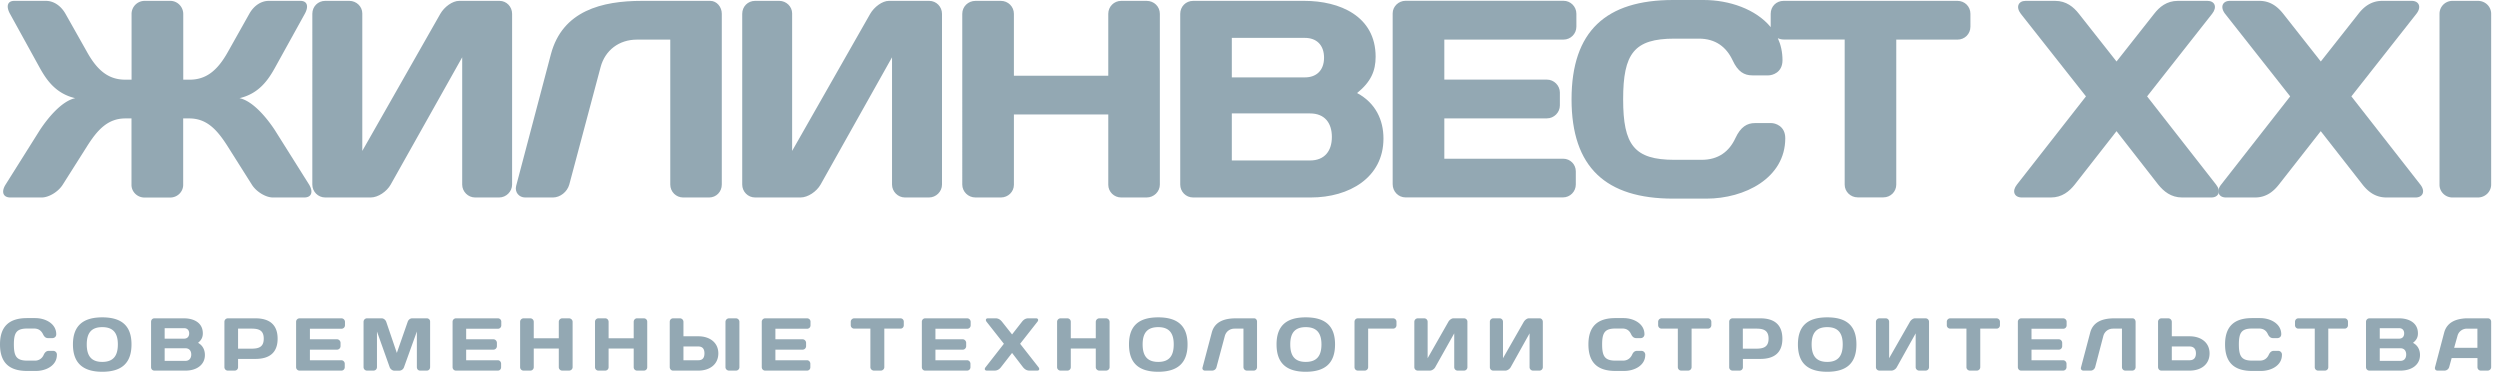 <svg viewBox="0 0 269 40" fill="none" xmlns="http://www.w3.org/2000/svg"><g clip-path="url(#a)" fill-rule="evenodd" clip-rule="evenodd" fill="#93A8B3"><path d="M29.574 14.001c-.85-1.295-2.354-3.134-3.804-3.438 2.057-.483 3.054-1.902 3.804-3.252l3.208-5.799c.459-.805.298-1.418-.458-1.418h-3.407c-.756 0-1.567.446-2.106 1.418L24.519 5.59c-1.177 2.106-2.416 2.985-4.138 2.985h-.663V1.512c0-.793-.638-1.418-1.388-1.418H15.55a1.41 1.41 0 0 0-1.394 1.418v7.062h-.663c-1.722 0-2.961-.873-4.132-2.985L7.062 1.512C6.522.546 5.705.094 4.955.094h-3.42C.787.094.633.7 1.09 1.512l3.196 5.799c.75 1.35 1.754 2.775 3.81 3.252-1.456.303-2.96 2.143-3.81 3.438l-3.685 5.86c-.49.78-.273 1.388.514 1.388H4.49c.756 0 1.784-.607 2.267-1.388l2.596-4.1c1.121-1.778 2.236-3.018 4.132-3.018h.663v7.15c0 .755.638 1.362 1.393 1.362h2.782c.75 0 1.387-.607 1.387-1.363v-7.149h.657c1.902 0 3.01 1.24 4.138 3.017l2.59 4.101c.483.78 1.511 1.388 2.26 1.388h3.39c.78 0 .984-.607.514-1.388l-3.686-5.86Z"/><path d="M53.752.094h-4.349c-.73 0-1.604.656-2.026 1.394l-8.394 14.75V1.443c0-.743-.631-1.35-1.393-1.35h-2.596c-.78 0-1.388.607-1.388 1.394V19.86c0 .756.608 1.388 1.388 1.388h4.9c.78 0 1.722-.632 2.144-1.388l7.694-13.696V19.86c0 .756.631 1.388 1.387 1.388h2.59c.755 0 1.393-.632 1.393-1.388V1.488c0-.769-.6-1.394-1.35-1.394ZM76.431.094H69.06c-4.28 0-8.536 1.053-9.781 5.736l-3.742 14.174c-.173.675.31 1.245.967 1.245h2.992c.78 0 1.542-.607 1.759-1.394l3.37-12.637c.483-1.815 1.989-2.955 3.903-2.955h3.593v15.592c0 .787.631 1.394 1.387 1.394h2.794c.762 0 1.363-.607 1.363-1.394V1.488C77.67.75 77.125.094 76.431.094ZM99.99.094H95.64c-.713 0-1.58.656-2.007 1.394l-8.4 14.75V1.443c0-.743-.632-1.35-1.382-1.35H81.25c-.78 0-1.387.607-1.387 1.394V19.86c0 .756.607 1.388 1.387 1.388h4.894c.78 0 1.722-.632 2.15-1.388l7.688-13.696V19.86c0 .756.638 1.388 1.387 1.388h2.596c.756 0 1.394-.632 1.394-1.388V1.488c0-.769-.614-1.394-1.37-1.394ZM123.381.094h-2.75c-.75 0-1.381.607-1.381 1.394v6.659h-10.154v-6.66c0-.78-.632-1.393-1.394-1.393h-2.744c-.78 0-1.418.607-1.418 1.394V19.86c0 .756.631 1.388 1.418 1.388h2.744c.762 0 1.394-.607 1.394-1.363v-7.57h10.154v7.57c0 .756.631 1.363 1.381 1.363h2.75c.781 0 1.419-.632 1.419-1.388V1.488c0-.787-.632-1.394-1.419-1.394ZM146.023 10.012c1.487-1.202 1.995-2.38 1.995-3.903 0-4.392-3.89-6.015-7.669-6.015h-11.968c-.793 0-1.388.625-1.388 1.394V19.86c0 .756.601 1.388 1.388 1.388h12.668c4.132 0 7.812-2.143 7.812-6.337.006-1.989-.843-3.835-2.838-4.9Zm-13.479-5.935h7.867c1.233 0 2.057.75 2.057 2.131 0 1.363-.818 2.119-2.057 2.119h-7.867v-4.25Zm8.418 13.189h-8.418v-5.061h8.418c1.568 0 2.348 1.015 2.348 2.533 0 1.5-.78 2.528-2.348 2.528ZM168.201 17.078h-12.792v-4.342h11.045c.756 0 1.388-.638 1.388-1.388V9.954c0-.75-.632-1.387-1.388-1.387h-11.045V4.26h12.829c.75 0 1.381-.607 1.381-1.394V1.48c0-.78-.631-1.394-1.381-1.394h-16.999c-.749 0-1.387.607-1.387 1.35v18.387c0 .78.607 1.418 1.387 1.418h16.931c.78 0 1.387-.632 1.387-1.387v-1.42c0-.749-.6-1.356-1.356-1.356Z"/><path d="M210.623.093h-18.708c-.793 0-1.388.607-1.388 1.394v1.431C188.935.985 186.067 0 183.31 0h-3.283c-7.217 0-10.928 3.345-10.928 10.686 0 7.335 3.711 10.686 10.928 10.686h3.587c4.107 0 8.481-2.205 8.481-6.498 0-1.35-1.115-1.63-1.5-1.63h-1.765c-.836 0-1.536.397-2.106 1.63-.657 1.418-1.815 2.323-3.63 2.323h-2.918c-4.343 0-5.526-1.598-5.526-6.517 0-4.925 1.177-6.523 5.526-6.523h2.62c1.815 0 2.961.91 3.63 2.323.57 1.245 1.258 1.629 2.119 1.629h1.741c.396 0 1.511-.279 1.511-1.63 0-.873-.179-1.666-.502-2.372.18.087.397.143.62.143h6.573v15.617c0 .762.638 1.369 1.393 1.369h2.776c.762 0 1.381-.607 1.381-1.37V4.263h6.585c.781 0 1.394-.607 1.394-1.394V1.481c0-.781-.613-1.388-1.394-1.388ZM223.694 1.488c-.576-.738-1.363-1.394-2.565-1.394h-3.172c-.78 0-1.084.656-.514 1.394l7.007 8.883-7.428 9.49c-.576.725-.273 1.388.52 1.388h3.135c1.202 0 1.988-.663 2.565-1.388l4.497-5.748 4.485 5.748c.589.725 1.369 1.388 2.571 1.388h3.147c.78 0 1.084-.663.508-1.388l-7.422-9.49 6.994-8.883c.583-.738.285-1.394-.501-1.394h-3.178c-1.208 0-1.989.656-2.559 1.394l-4.045 5.129-4.045-5.13Z"/><path d="M245.679 1.488c-.582-.738-1.363-1.394-2.571-1.394h-3.171c-.787 0-1.084.656-.515 1.394l7.001 8.883-7.428 9.49c-.57.725-.266 1.388.514 1.388h3.141c1.208 0 1.988-.663 2.558-1.388l4.504-5.748 4.497 5.748c.57.725 1.351 1.388 2.571 1.388h3.135c.78 0 1.084-.663.514-1.388l-7.421-9.49 6.994-8.883c.582-.738.278-1.394-.502-1.394h-3.166c-1.208 0-2.001.656-2.571 1.394l-4.045 5.129-4.039-5.13ZM262.492 19.886c0 .756.632 1.363 1.388 1.363h2.744c.793 0 1.425-.632 1.425-1.388V1.488c0-.781-.632-1.394-1.425-1.394h-2.744c-.756 0-1.388.607-1.388 1.394v18.398ZM5.73 37.751h-.47c-.23 0-.416.112-.564.44a1 1 0 0 1-.96.613h-.769c-1.17 0-1.474-.427-1.474-1.746 0-1.301.303-1.71 1.474-1.71h.682c.49 0 .786.223.979.613.154.322.322.421.557.421h.446c.118 0 .421-.068.421-.42 0-1.14-1.164-1.735-2.26-1.735h-.88c-1.915 0-2.912.885-2.912 2.83 0 1.964.991 2.856 2.912 2.856h.96c1.084 0 2.248-.582 2.248-1.722a.398.398 0 0 0-.39-.44ZM11.002 34.147c-1.989 0-3.153.836-3.153 2.911 0 2.088 1.164 2.943 3.153 2.943 2.007 0 3.147-.855 3.147-2.943 0-2.075-1.14-2.911-3.147-2.911Zm0 4.794c-1.196 0-1.667-.675-1.667-1.883 0-1.196.471-1.858 1.667-1.858 1.208 0 1.679.669 1.679 1.858 0 1.208-.471 1.883-1.68 1.883ZM21.31 36.89c.384-.315.514-.63.514-1.021 0-1.183-1.028-1.617-2.025-1.617h-3.184c-.217 0-.36.167-.36.378v4.881c0 .205.149.366.36.366h3.37c1.096 0 2.062-.57 2.062-1.679 0-.539-.223-1.028-.737-1.307Zm-3.593-1.579H19.811c.322 0 .545.205.545.558 0 .371-.223.57-.545.57H17.717V35.31Zm2.236 3.519h-2.236v-1.357h2.236c.41 0 .626.279.626.675 0 .397-.223.682-.626.682ZM27.487 34.252h-2.98a.372.372 0 0 0-.36.378v4.881c0 .205.168.366.36.366h.743a.362.362 0 0 0 .366-.366v-.892h1.871c1.499 0 2.385-.669 2.385-2.174 0-1.524-.892-2.193-2.385-2.193Zm-.446 3.265h-1.425V35.36h1.425c.78 0 1.338.155 1.338 1.078s-.558 1.078-1.338 1.078ZM36.748 34.252h-4.516a.372.372 0 0 0-.372.365V39.5a.37.37 0 0 0 .372.378h4.503c.205 0 .36-.161.36-.366v-.378c0-.192-.161-.371-.36-.371h-3.388v-1.14h2.93a.381.381 0 0 0 .365-.378v-.36c0-.191-.173-.377-.365-.377h-2.93v-1.134h3.4a.376.376 0 0 0 .373-.365v-.366c0-.223-.18-.39-.372-.39ZM45.934 34.252h-1.598c-.204 0-.402.167-.47.378L42.7 37.975l-1.14-3.345c-.075-.21-.279-.378-.483-.378h-1.599a.372.372 0 0 0-.359.378v4.869a.37.37 0 0 0 .372.378h.706a.369.369 0 0 0 .365-.378v-3.828l1.376 3.865c.08.18.285.347.483.347h.558a.548.548 0 0 0 .483-.347l1.393-3.865v3.828c0 .217.137.378.354.378h.718c.205 0 .353-.161.353-.378v-4.87a.347.347 0 0 0-.347-.377ZM53.579 34.252h-4.516a.37.37 0 0 0-.366.365V39.5c0 .217.161.378.366.378h4.503c.211 0 .353-.161.353-.366v-.378c0-.192-.148-.371-.346-.371h-3.414v-1.14h2.943a.377.377 0 0 0 .365-.378v-.36c0-.191-.167-.377-.365-.377h-2.943v-1.134h3.414c.21 0 .365-.16.365-.365v-.366a.357.357 0 0 0-.36-.39ZM61.223 34.252h-.731a.377.377 0 0 0-.366.378v1.765h-2.694V34.63a.373.373 0 0 0-.366-.378h-.73a.374.374 0 0 0-.372.378v4.881c0 .205.167.366.371.366h.731a.366.366 0 0 0 .366-.366v-2.007h2.694v2.007a.37.37 0 0 0 .366.366h.73c.218 0 .391-.161.391-.366V34.63c0-.21-.18-.378-.39-.378ZM69.276 34.252h-.737c-.192 0-.353.167-.353.378v1.765h-2.7V34.63c0-.21-.162-.378-.354-.378h-.743a.365.365 0 0 0-.366.378v4.881c0 .205.161.366.366.366h.743a.36.36 0 0 0 .353-.366v-2.007h2.701v2.007a.36.36 0 0 0 .353.366h.737a.355.355 0 0 0 .366-.366V34.63a.358.358 0 0 0-.365-.378ZM75.15 36.185h-1.611V34.63a.38.38 0 0 0-.378-.378h-.731c-.217 0-.366.167-.366.378v4.869c0 .204.155.378.347.378h2.745c1.164 0 2.137-.632 2.137-1.859-.007-1.201-.979-1.833-2.144-1.833Zm0 2.577h-1.611v-1.48H75.149c.459 0 .65.284.65.736 0 .471-.191.744-.65.744ZM79.182 34.252h-.737a.385.385 0 0 0-.384.378v4.881c0 .205.18.366.384.366h.737a.365.365 0 0 0 .378-.366V34.63a.375.375 0 0 0-.378-.378ZM86.851 34.252H82.33a.374.374 0 0 0-.365.365V39.5c0 .217.167.378.365.378h4.51a.352.352 0 0 0 .353-.366v-.378c0-.192-.155-.371-.347-.371h-3.413v-1.14h2.936a.377.377 0 0 0 .366-.378v-.36c0-.191-.168-.377-.366-.377h-2.936v-1.134h3.413a.362.362 0 0 0 .365-.365v-.366a.36.36 0 0 0-.359-.39ZM96.887 34.252h-4.969a.375.375 0 0 0-.377.378v.365c0 .205.167.366.377.366h1.735v4.15c0 .205.192.366.384.366h.737c.192 0 .378-.161.378-.366v-4.15h1.735c.217 0 .36-.161.36-.366v-.365a.353.353 0 0 0-.36-.378ZM104.079 34.252h-4.535a.364.364 0 0 0-.353.365V39.5c0 .217.155.378.353.378h4.51a.362.362 0 0 0 .366-.366v-.378c0-.192-.161-.371-.353-.371h-3.414v-1.14h2.949c.192 0 .359-.173.359-.378v-.36c0-.191-.167-.377-.359-.377h-2.949v-1.134h3.426a.37.37 0 0 0 .365-.365v-.366c0-.223-.173-.39-.365-.39ZM109.765 36.99l1.853-2.36c.167-.198.074-.378-.13-.378h-.849c-.322 0-.527.18-.682.378l-1.059 1.356-1.072-1.356c-.161-.198-.371-.378-.681-.378h-.855c-.21 0-.279.18-.13.378l1.859 2.36-1.97 2.521c-.162.192-.081.366.136.366h.836c.316 0 .533-.174.682-.366l1.195-1.536 1.177 1.536c.161.192.366.366.694.366h.842c.211 0 .279-.174.131-.366l-1.977-2.52ZM119.002 34.252h-.718a.388.388 0 0 0-.378.378v1.765h-2.689V34.63a.369.369 0 0 0-.365-.378h-.731a.375.375 0 0 0-.378.378v4.881c0 .205.167.366.378.366h.731a.362.362 0 0 0 .365-.366v-2.007h2.689v2.007c0 .205.186.366.378.366h.718c.217 0 .39-.161.39-.366V34.63a.386.386 0 0 0-.39-.378ZM124.627 34.147c-2.013 0-3.147.836-3.147 2.911 0 2.088 1.134 2.943 3.147 2.943 1.995 0 3.153-.855 3.153-2.943 0-2.075-1.158-2.911-3.153-2.911Zm0 4.794c-1.208 0-1.679-.675-1.679-1.883 0-1.196.471-1.858 1.679-1.858 1.196 0 1.667.669 1.667 1.858 0 1.208-.465 1.883-1.667 1.883ZM134.948 34.252h-1.964c-1.127 0-2.273.291-2.596 1.53l-.997 3.767c-.05.173.081.328.254.328h.793a.48.48 0 0 0 .458-.378l.899-3.358c.136-.477.539-.78 1.04-.78h.961v4.138c0 .217.173.378.371.378h.737c.199 0 .353-.161.353-.378v-4.87c.013-.197-.123-.377-.309-.377ZM140.498 34.147c-2.007 0-3.141.836-3.141 2.911 0 2.088 1.134 2.943 3.141 2.943 2.013 0 3.153-.855 3.153-2.943 0-2.075-1.14-2.911-3.153-2.911Zm0 4.794c-1.196 0-1.666-.675-1.666-1.883 0-1.196.47-1.858 1.666-1.858 1.208 0 1.691.669 1.691 1.858 0 1.208-.483 1.883-1.691 1.883ZM149.896 34.252h-3.792c-.21 0-.359.167-.359.378v4.881a.36.36 0 0 0 .359.366h.744a.37.37 0 0 0 .365-.366v-4.15h2.676a.364.364 0 0 0 .372-.366v-.365a.361.361 0 0 0-.365-.378ZM157.534 34.252h-1.152c-.186 0-.434.18-.539.378l-2.23 3.915v-3.928a.366.366 0 0 0-.36-.365h-.694a.375.375 0 0 0-.377.378v4.881c0 .205.167.366.377.366h1.295c.217 0 .465-.161.576-.366l2.045-3.642v3.642c0 .205.167.366.365.366h.694a.365.365 0 0 0 .359-.366V34.63a.36.36 0 0 0-.359-.378ZM165.661 34.252h-1.164c-.192 0-.415.18-.539.378l-2.237 3.915v-3.928a.36.36 0 0 0-.353-.365h-.694a.369.369 0 0 0-.365.378v4.881c0 .205.161.366.365.366h1.301c.211 0 .459-.161.576-.366l2.032-3.642v3.642c0 .205.174.366.372.366h.694a.365.365 0 0 0 .359-.366V34.63c0-.21-.142-.378-.347-.378ZM176.614 37.751h-.459c-.229 0-.415.112-.551.44-.186.366-.496.613-.979.613h-.774c-1.146 0-1.462-.427-1.462-1.746 0-1.301.316-1.71 1.462-1.71h.706c.483 0 .768.223.948.613.155.322.34.421.564.421h.477a.402.402 0 0 0 .396-.42c0-1.14-1.165-1.735-2.249-1.735h-.879c-1.915 0-2.9.885-2.9 2.83 0 1.964.985 2.856 2.9 2.856h.947c1.097 0 2.268-.582 2.268-1.722a.415.415 0 0 0-.415-.44ZM183.762 34.252h-4.968a.376.376 0 0 0-.378.378v.365a.37.37 0 0 0 .378.366h1.741v4.15a.37.37 0 0 0 .365.366h.738a.376.376 0 0 0 .377-.366v-4.15h1.741a.37.37 0 0 0 .384-.366v-.365a.372.372 0 0 0-.378-.378ZM189.406 34.252h-2.973a.363.363 0 0 0-.372.378v4.881c0 .205.161.366.372.366h.737a.355.355 0 0 0 .366-.366v-.892h1.877c1.499 0 2.372-.669 2.372-2.174-.006-1.524-.88-2.193-2.379-2.193Zm-.439 3.265h-1.438V35.36h1.438c.749 0 1.331.155 1.331 1.078s-.582 1.078-1.331 1.078ZM196.61 34.147c-2.019 0-3.153.836-3.153 2.911 0 2.088 1.134 2.943 3.153 2.943 2.014 0 3.141-.855 3.141-2.943 0-2.075-1.127-2.911-3.141-2.911Zm0 4.794c-1.195 0-1.678-.675-1.678-1.883 0-1.196.483-1.858 1.678-1.858 1.196 0 1.667.669 1.667 1.858 0 1.208-.471 1.883-1.667 1.883ZM207.197 34.252h-1.152c-.192 0-.427.18-.539.378l-2.236 3.915v-3.928a.364.364 0 0 0-.353-.365h-.682a.377.377 0 0 0-.384.378v4.881c0 .205.168.366.384.366h1.289c.211 0 .458-.161.57-.366l2.032-3.642v3.642c0 .205.179.366.378.366h.693a.366.366 0 0 0 .366-.366V34.63a.369.369 0 0 0-.366-.378ZM214.817 34.252h-4.962a.368.368 0 0 0-.378.378v.365c0 .205.161.366.378.366h1.734v4.15c0 .205.174.366.378.366h.744a.37.37 0 0 0 .365-.366v-4.15h1.741a.362.362 0 0 0 .378-.366v-.365a.368.368 0 0 0-.378-.378ZM222.01 34.252h-4.529a.369.369 0 0 0-.359.365V39.5c0 .217.155.378.359.378h4.498a.37.37 0 0 0 .378-.366v-.378c0-.192-.168-.371-.36-.371h-3.407v-1.14h2.949c.192 0 .353-.173.353-.378v-.36c0-.191-.161-.377-.353-.377h-2.949v-1.134h3.42a.365.365 0 0 0 .359-.365v-.366a.371.371 0 0 0-.359-.39ZM229.468 34.252h-1.958c-1.133 0-2.273.291-2.602 1.53l-.997 3.767c-.05.173.081.328.26.328h.799c.205 0 .409-.161.471-.378l.88-3.358c.136-.477.545-.78 1.047-.78h.954v4.138c0 .217.161.378.365.378h.737c.211 0 .366-.161.366-.378v-4.87c0-.197-.136-.377-.322-.377ZM235.607 36.185H233.686V34.63a.383.383 0 0 0-.378-.378h-.737a.369.369 0 0 0-.365.378v4.869c0 .204.155.378.353.378H235.613c1.177 0 2.137-.632 2.137-1.859-.006-1.201-.966-1.833-2.143-1.833Zm0 2.577H233.686v-1.48H235.607c.452 0 .675.284.675.736 0 .471-.223.744-.675.744ZM245.134 37.751h-.464c-.23 0-.409.112-.558.44-.173.366-.483.613-.96.613h-.787c-1.152 0-1.462-.427-1.462-1.746 0-1.301.31-1.71 1.462-1.71h.694c.489 0 .793.223.966.613.155.322.341.421.564.421h.459c.111 0 .415-.068.415-.42 0-1.14-1.171-1.735-2.268-1.735h-.867c-1.92 0-2.911.885-2.911 2.83 0 1.964.991 2.856 2.911 2.856h.96c1.084 0 2.249-.582 2.249-1.722a.403.403 0 0 0-.403-.44ZM252.283 34.252h-4.98c-.205 0-.36.167-.36.378v.365c0 .205.161.366.36.366h1.765v4.15a.36.36 0 0 0 .353.366h.737a.362.362 0 0 0 .366-.366v-4.15h1.753a.362.362 0 0 0 .365-.366v-.365a.36.36 0 0 0-.359-.378ZM259.637 36.89c.402-.315.532-.63.532-1.021 0-1.183-1.034-1.617-2.025-1.617h-3.197a.369.369 0 0 0-.365.378v4.881c0 .205.161.366.365.366h3.364c1.109 0 2.081-.57 2.081-1.679 0-.539-.223-1.028-.755-1.307Zm-3.575-1.579h2.082c.334 0 .545.205.545.558 0 .371-.217.57-.545.57h-2.082V35.31Zm2.218 3.519h-2.218v-1.357h2.218c.421 0 .626.279.626.675 0 .397-.205.682-.626.682ZM267.702 34.252H265.33c-1.041.056-2.026.396-2.336 1.53l-.985 3.73c-.049.204.062.365.267.365h.768a.532.532 0 0 0 .483-.366l.272-.985h2.776v.985c0 .205.161.366.365.366h.737a.376.376 0 0 0 .372-.366v-4.894c0-.198-.142-.365-.347-.365Zm-1.133 3.172h-2.503l.353-1.258c.105-.446.458-.743.904-.799h1.246v2.057Z"/></g><defs><clipPath id="a"><path fill="#fff" d="M0 0h269v40H0z"/></clipPath></defs></svg>